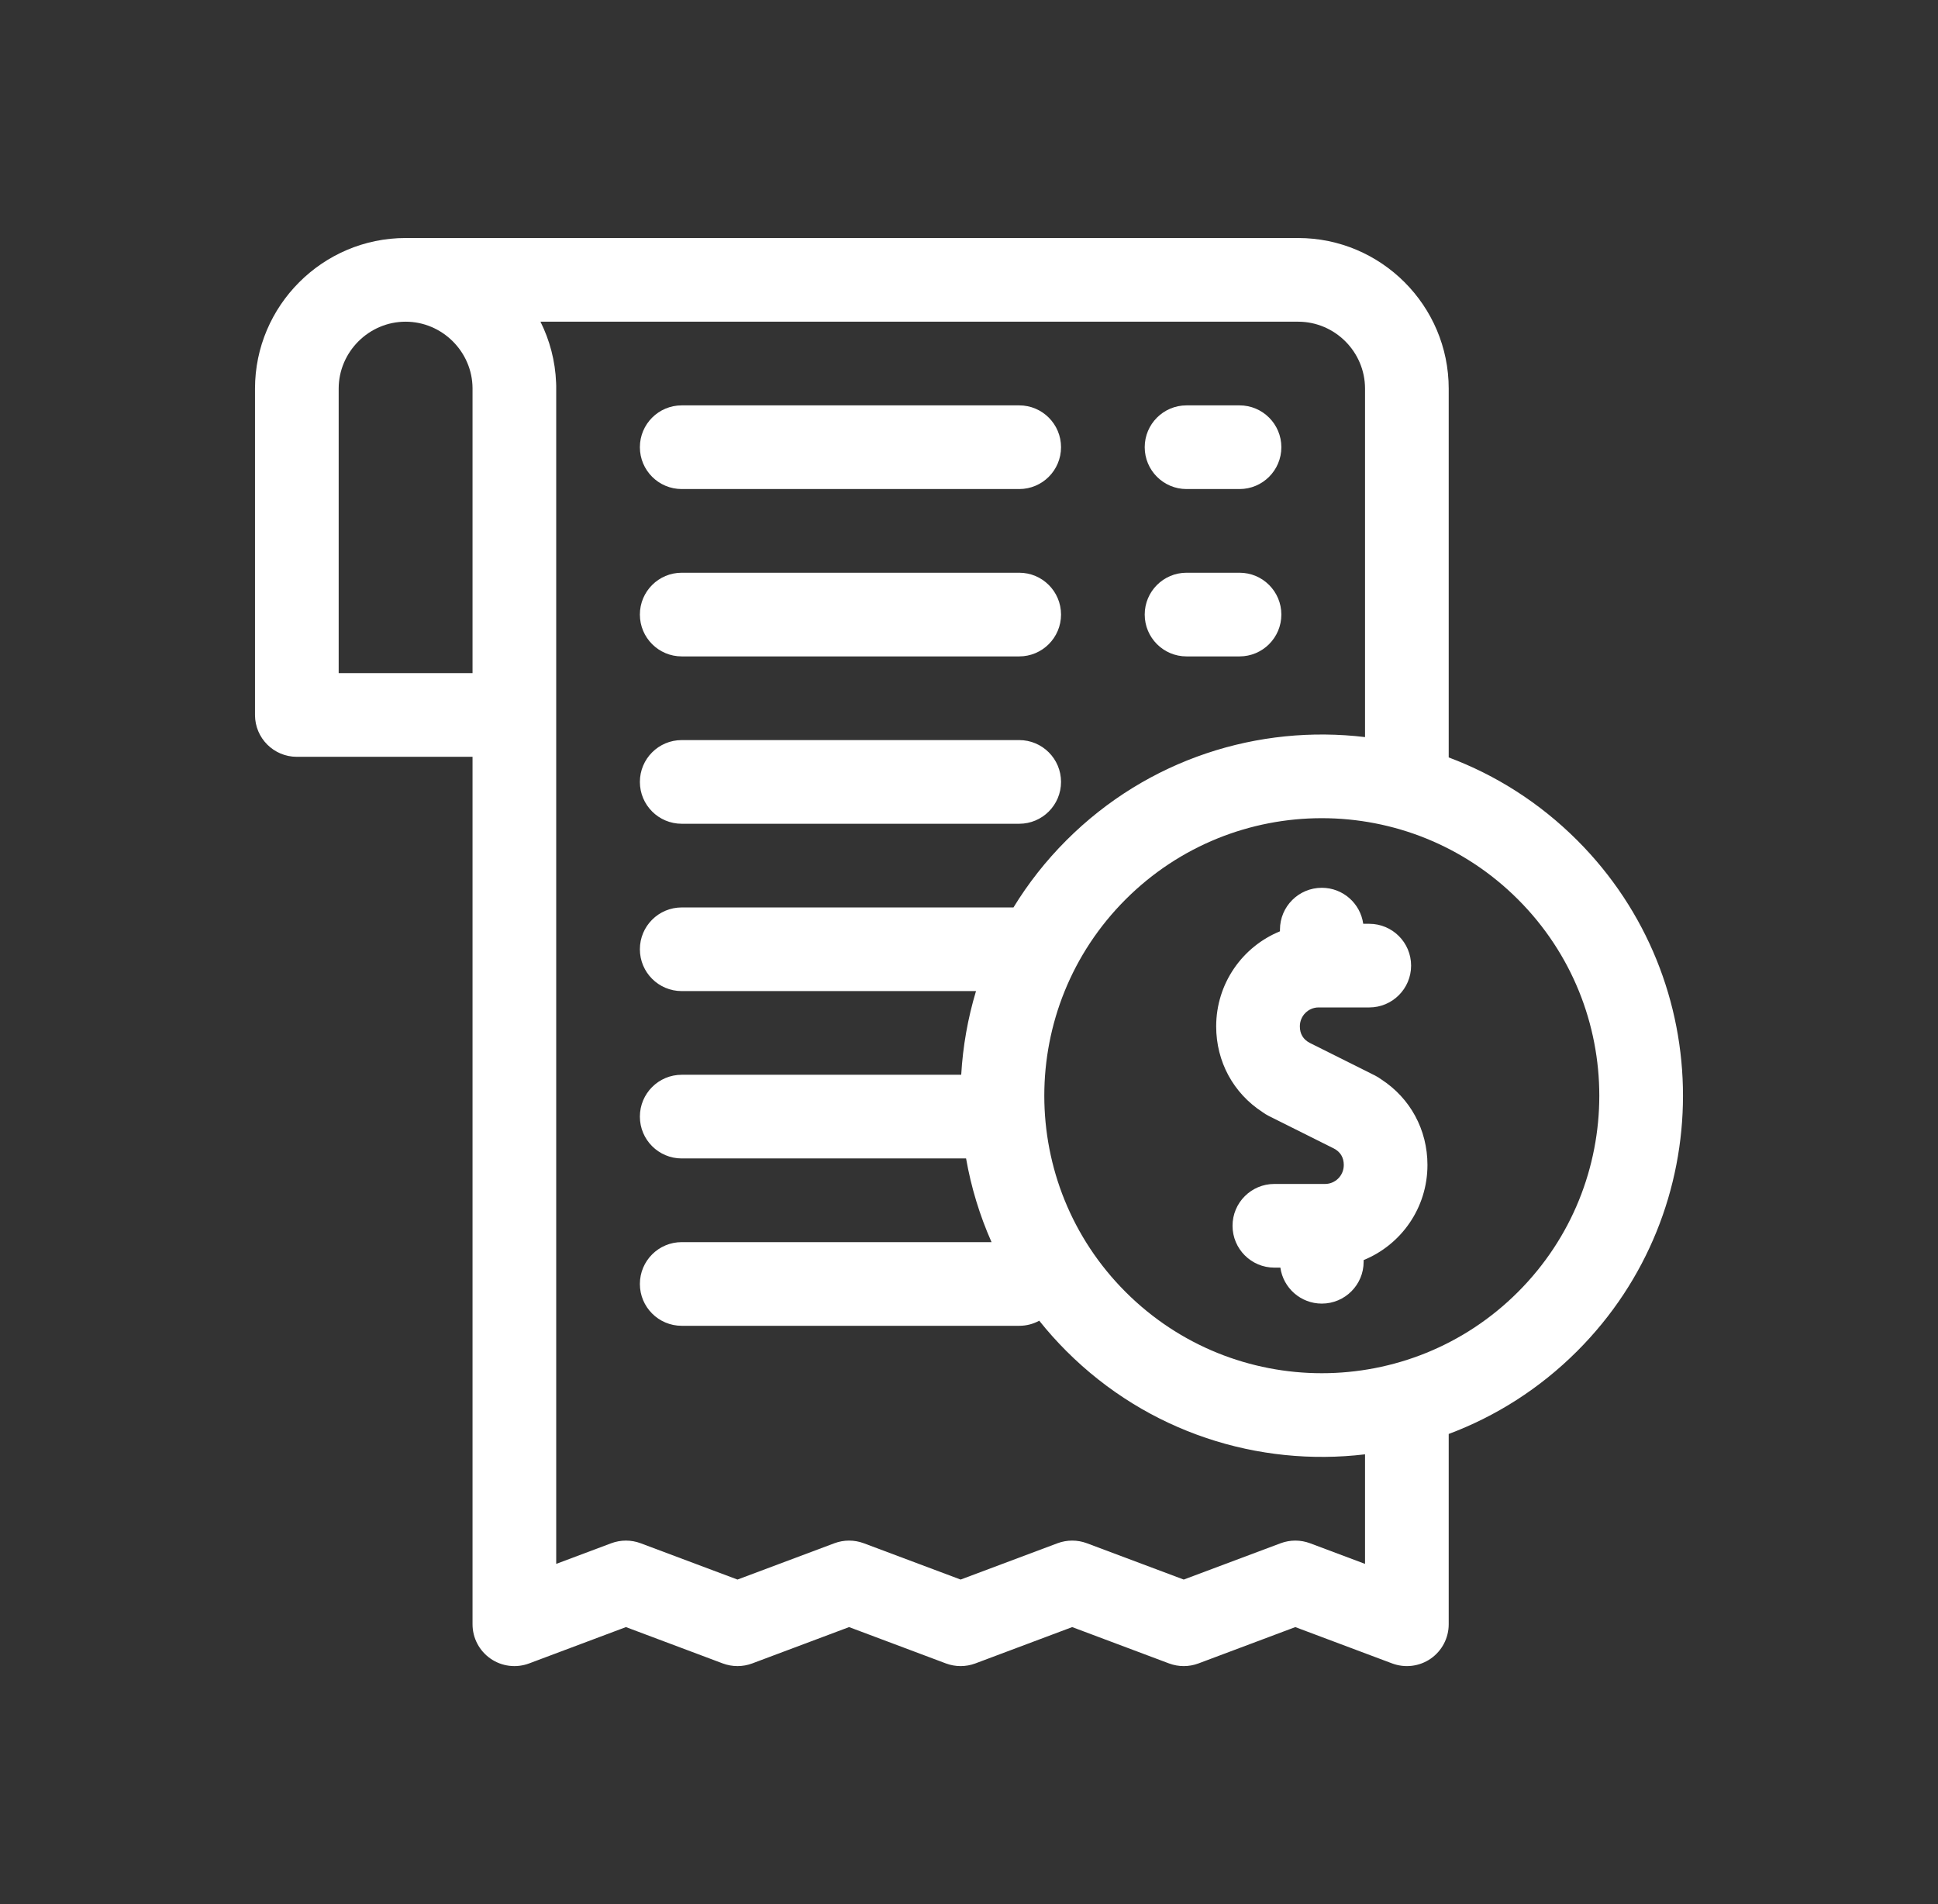 <svg width="57" height="56" viewBox="0 0 57 56" fill="none" xmlns="http://www.w3.org/2000/svg">
<rect x="0" y="0" width="57" height="56" fill="#333333" stroke="none"/>
<path fill-rule="evenodd" clip-rule="evenodd" d="M11.93 9.461C10.85 9.461 9.961 10.35 9.961 11.43V19.797H13.898V11.419C13.893 10.344 13.006 9.461 11.93 9.461ZM16.359 11.413V11.348C16.359 11.317 16.358 11.287 16.356 11.257C16.331 10.614 16.168 10.006 15.896 9.461H38.179C39.262 9.461 40.148 10.347 40.148 11.43V21.678C37.023 21.303 33.763 22.315 31.365 24.713C30.757 25.321 30.238 25.985 29.808 26.688H20.051C19.371 26.688 18.82 27.238 18.82 27.918C18.82 28.598 19.371 29.148 20.051 29.148H28.706C28.464 29.952 28.319 30.778 28.271 31.609H20.051C19.371 31.609 18.82 32.16 18.82 32.84C18.82 33.52 19.371 34.07 20.051 34.07H28.414C28.562 34.912 28.811 35.739 29.163 36.531H20.051C19.371 36.531 18.82 37.082 18.82 37.762C18.82 38.441 19.371 38.992 20.051 38.992H29.977C30.19 38.992 30.391 38.938 30.566 38.842C30.812 39.151 31.079 39.45 31.365 39.736C33.763 42.134 37.023 43.146 40.148 42.772V45.994L38.53 45.387C38.251 45.283 37.944 45.283 37.666 45.387L34.816 46.455L31.967 45.387C31.689 45.283 31.382 45.283 31.103 45.387L28.254 46.455L25.405 45.387C25.126 45.283 24.819 45.283 24.541 45.387L21.691 46.455L18.842 45.387C18.564 45.283 18.257 45.283 17.978 45.387L16.359 45.994V21.036C16.359 21.033 16.359 21.03 16.359 21.027V11.43C16.359 11.424 16.359 11.419 16.359 11.413ZM13.898 22.258H8.73C8.051 22.258 7.5 21.707 7.5 21.027V11.43C7.5 8.991 9.491 7 11.93 7C11.948 7 11.966 7 11.983 7C11.993 7 12.002 7 12.012 7H38.179C40.621 7 42.609 8.988 42.609 11.43V22.276C43.987 22.792 45.28 23.605 46.388 24.713C50.537 28.861 50.537 35.588 46.388 39.736C45.28 40.844 43.987 41.657 42.609 42.173V47.77C42.609 48.173 42.411 48.551 42.08 48.781C41.748 49.011 41.325 49.063 40.947 48.922L38.097 47.853L35.248 48.922C34.97 49.026 34.663 49.026 34.384 48.922L31.535 47.853L28.686 48.922C28.407 49.026 28.1 49.026 27.822 48.922L24.973 47.853L22.123 48.922C21.845 49.026 21.538 49.026 21.259 48.922L18.41 47.853L15.561 48.922C15.183 49.063 14.76 49.011 14.428 48.781C14.096 48.551 13.898 48.173 13.898 47.77V22.258ZM18.82 13.152C18.82 12.473 19.371 11.922 20.051 11.922H29.977C30.656 11.922 31.207 12.473 31.207 13.152C31.207 13.832 30.656 14.383 29.977 14.383H20.051C19.371 14.383 18.82 13.832 18.82 13.152ZM33.668 13.152C33.668 12.473 34.219 11.922 34.898 11.922H36.457C37.136 11.922 37.687 12.473 37.687 13.152C37.687 13.832 37.136 14.383 36.457 14.383H34.898C34.219 14.383 33.668 13.832 33.668 13.152ZM18.82 18.074C18.82 17.395 19.371 16.844 20.051 16.844H29.977C30.656 16.844 31.207 17.395 31.207 18.074C31.207 18.754 30.656 19.305 29.977 19.305H20.051C19.371 19.305 18.82 18.754 18.82 18.074ZM33.668 18.074C33.668 17.395 34.219 16.844 34.898 16.844H36.457C37.136 16.844 37.687 17.395 37.687 18.074C37.687 18.754 37.136 19.305 36.457 19.305H34.898C34.219 19.305 33.668 18.754 33.668 18.074ZM44.648 26.453C41.461 23.266 36.292 23.266 33.105 26.453C29.918 29.641 29.918 34.809 33.105 37.996C36.292 41.183 41.461 41.183 44.648 37.996C47.835 34.809 47.835 29.641 44.648 26.453ZM18.82 22.996C18.82 22.317 19.371 21.766 20.051 21.766H29.977C30.656 21.766 31.207 22.317 31.207 22.996C31.207 23.676 30.656 24.227 29.977 24.227H20.051C19.371 24.227 18.82 23.676 18.82 22.996ZM38.856 29.629C38.863 29.63 38.87 29.63 38.877 29.63C38.884 29.63 38.891 29.63 38.897 29.629H40.272C40.952 29.629 41.503 29.078 41.503 28.399C41.503 27.719 40.952 27.169 40.272 27.169H40.095C40.012 26.57 39.498 26.11 38.877 26.11C38.197 26.11 37.646 26.661 37.646 27.34V27.39C36.546 27.839 35.77 28.921 35.77 30.186C35.77 31.224 36.276 32.15 37.128 32.704C37.186 32.747 37.249 32.786 37.316 32.82L37.419 32.871C37.424 32.874 37.429 32.876 37.434 32.879C37.434 32.879 37.434 32.879 37.434 32.879L39.229 33.776C39.424 33.877 39.523 34.042 39.523 34.263C39.523 34.575 39.273 34.82 38.973 34.82H38.883C38.881 34.82 38.879 34.82 38.877 34.82C38.875 34.82 38.873 34.82 38.871 34.82H37.481C36.802 34.82 36.251 35.37 36.251 36.05C36.251 36.73 36.802 37.281 37.481 37.281H37.658C37.742 37.879 38.256 38.339 38.877 38.339C39.556 38.339 40.107 37.788 40.107 37.109V37.059C41.208 36.61 41.984 35.528 41.984 34.263C41.984 33.225 41.477 32.298 40.626 31.745C40.567 31.702 40.505 31.663 40.438 31.629L40.34 31.581C40.334 31.577 40.327 31.574 40.32 31.57L38.527 30.674C38.331 30.573 38.231 30.408 38.231 30.186C38.231 29.874 38.481 29.629 38.781 29.629H38.856Z" fill="#FFF"/>
</svg>
